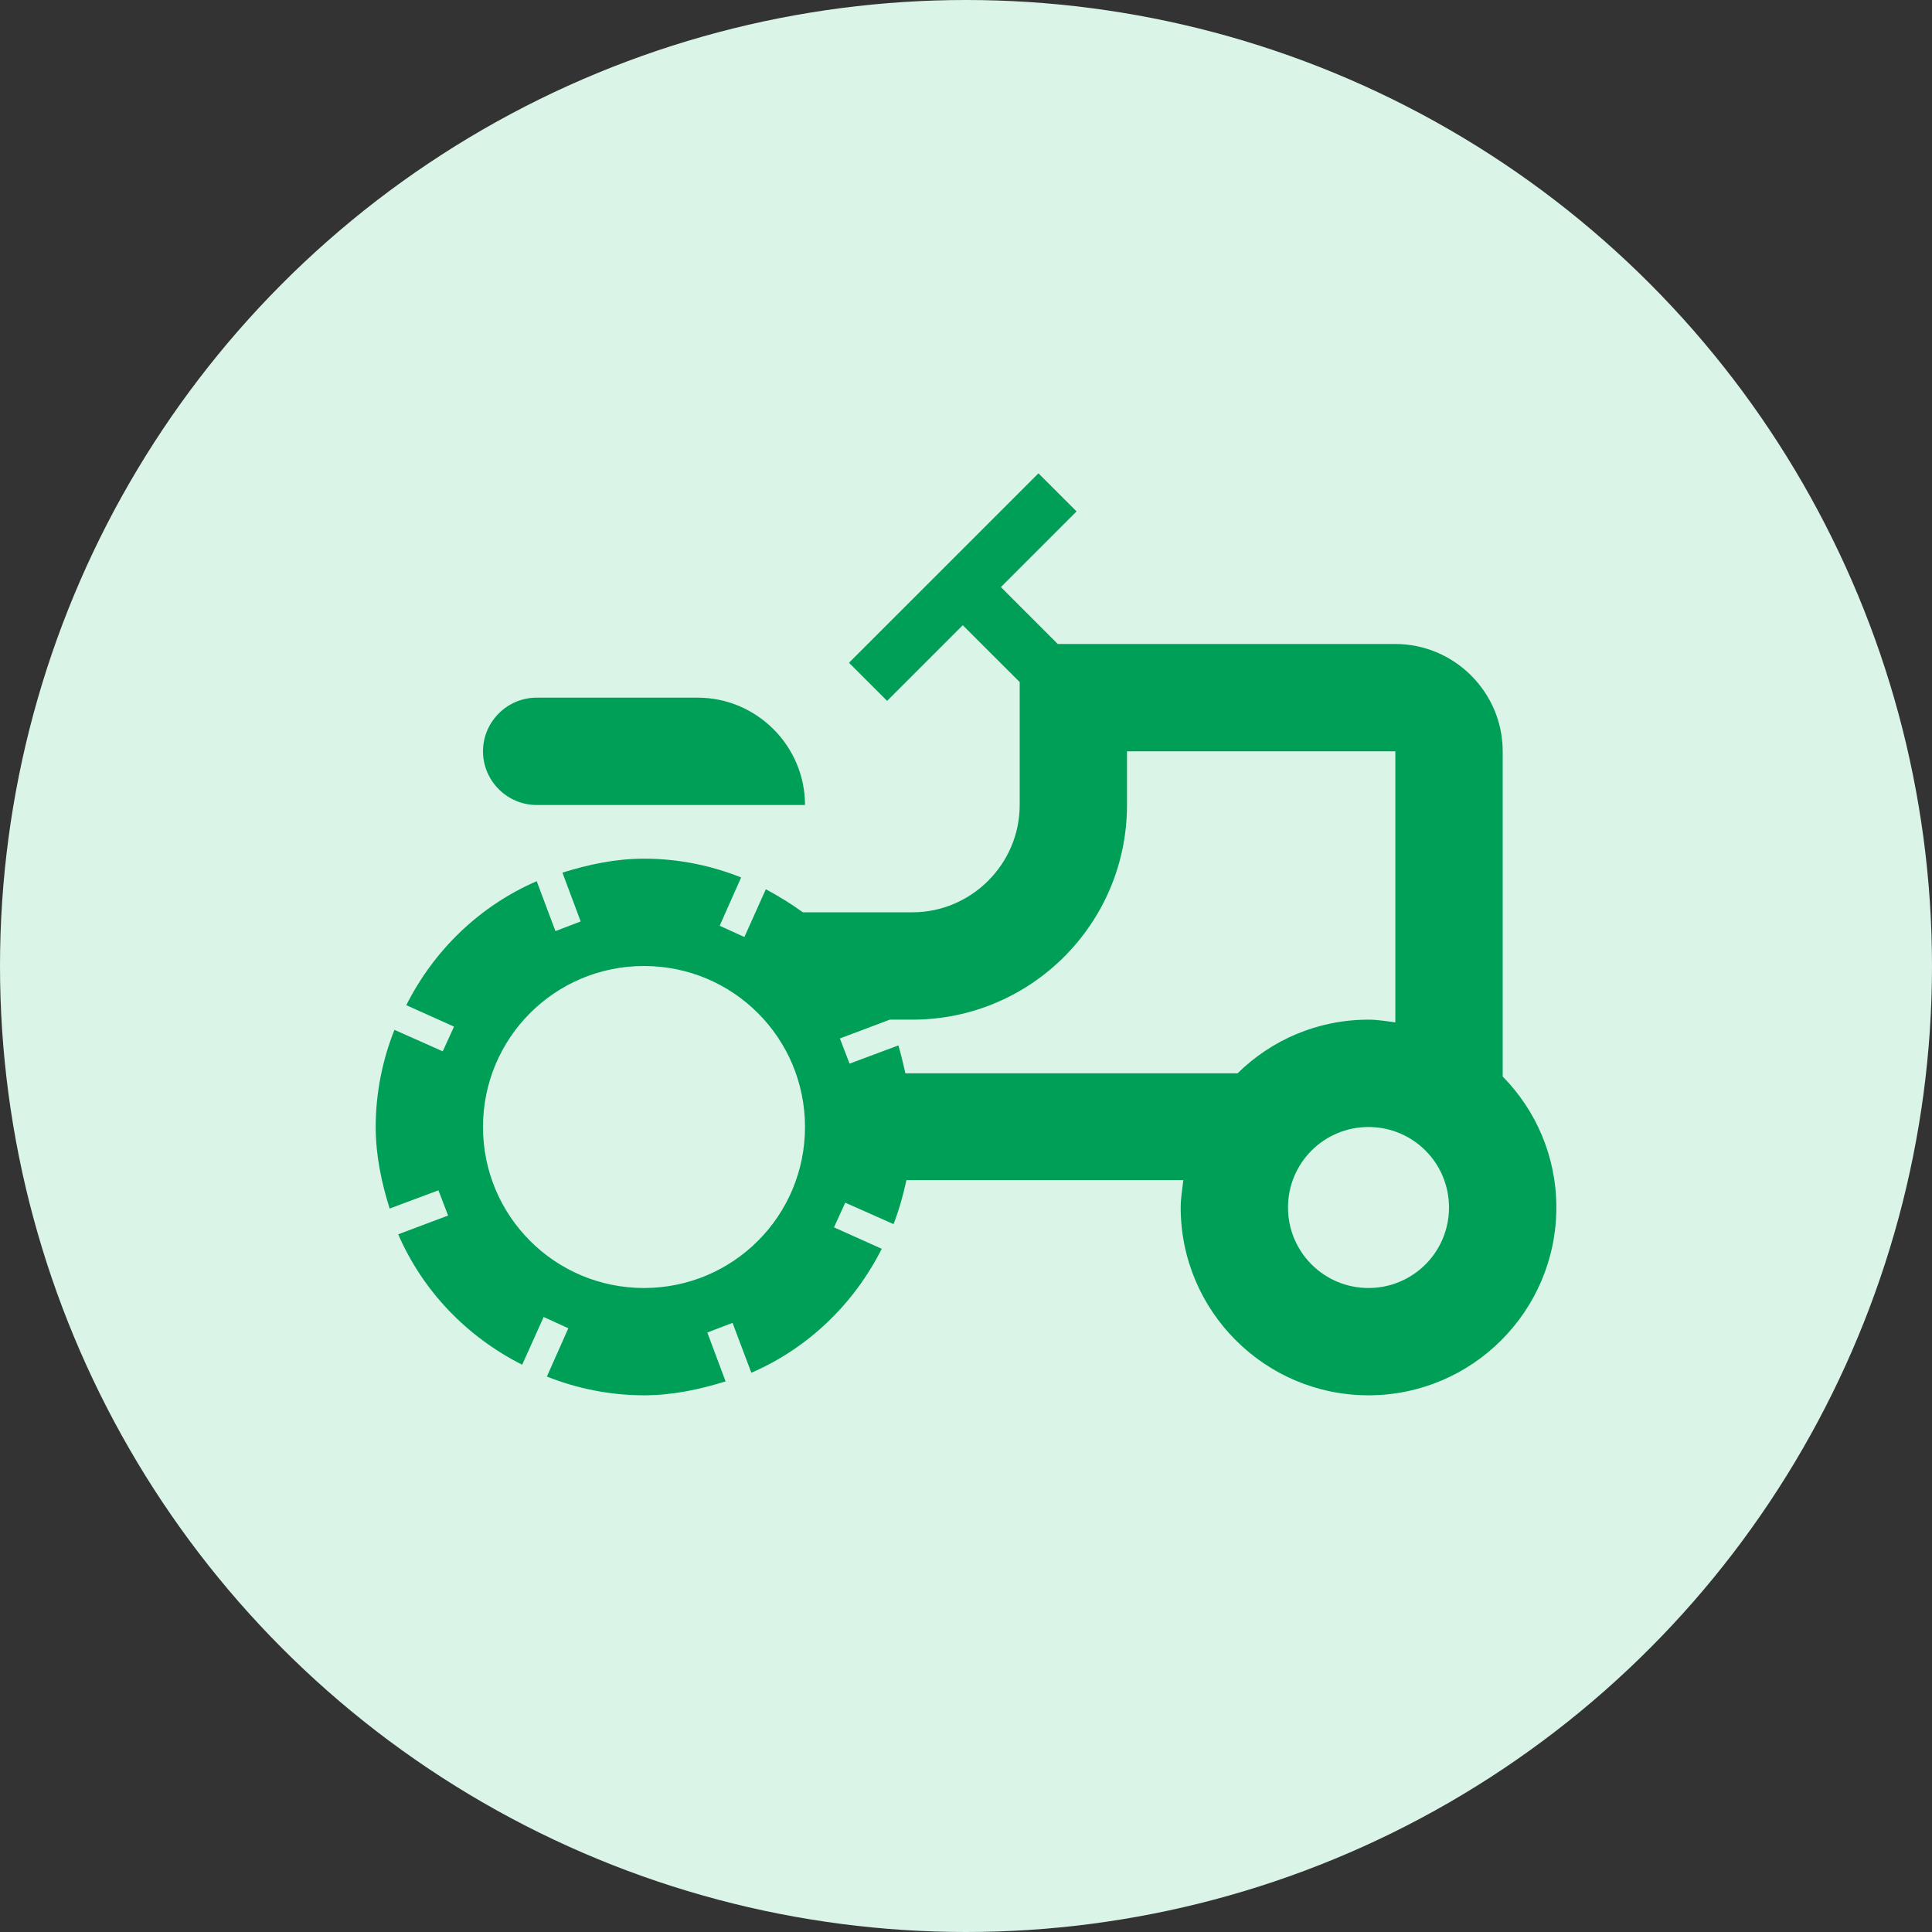 <svg width="48" height="48" viewBox="0 0 48 48" fill="none" xmlns="http://www.w3.org/2000/svg">
<rect x="0" y="0" width="48" height="48" fill="#333333" stroke="none"/>
<circle cx="24" cy="24" r="24" fill="#DAF4E8"/>
<path d="M13.333 20H20C20 18.533 18.8 17.333 17.333 17.333H13.333C12.6 17.333 12 17.933 12 18.666C12 19.4 12.6 20 13.333 20Z" fill="#009F57"/>
<path d="M37.334 26.746V18.666C37.334 17.2 36.133 16 34.667 16H26.28L24.867 14.586L26.747 12.706L25.8 11.76L21.093 16.466L22.04 17.413L23.92 15.533L25.334 16.946V20C25.334 21.466 24.134 22.666 22.667 22.666H19.947C19.654 22.453 19.347 22.266 19.027 22.093L18.494 23.28L17.88 23L18.413 21.8C17.68 21.506 16.854 21.333 16 21.333C15.293 21.333 14.614 21.48 13.973 21.68L14.427 22.893L13.8 23.133L13.334 21.893C11.92 22.506 10.787 23.6 10.094 24.973L11.28 25.506L11 26.12L9.8 25.586C9.507 26.32 9.334 27.146 9.334 28C9.334 28.706 9.48 29.386 9.68 30.026L10.893 29.573L11.133 30.2L9.893 30.666C10.507 32.08 11.6 33.213 12.973 33.906L13.507 32.72L14.12 33L13.587 34.2C14.32 34.493 15.147 34.666 16 34.666C16.707 34.666 17.387 34.52 18.027 34.32L17.573 33.106L18.2 32.866L18.667 34.106C20.08 33.493 21.213 32.4 21.907 31.026L20.72 30.493L21 29.88L22.2 30.413C22.334 30.066 22.44 29.693 22.52 29.32H29.4C29.373 29.546 29.334 29.773 29.334 30C29.334 32.573 31.427 34.666 34 34.666C36.574 34.666 38.667 32.573 38.667 30C38.667 28.733 38.16 27.586 37.334 26.746ZM16 32C13.787 32 12 30.213 12 28C12 25.786 13.787 24 16 24C18.213 24 20 25.786 20 28C20 30.213 18.213 32 16 32ZM22.494 26.666C22.44 26.426 22.387 26.2 22.32 25.973L21.107 26.426L20.867 25.8L22.107 25.333H22.667C25.613 25.333 28 22.946 28 20V18.666H34.667V25.4C34.453 25.373 34.227 25.333 34 25.333C32.733 25.333 31.587 25.84 30.747 26.666H22.494ZM34 32C32.894 32 32 31.106 32 30C32 28.893 32.894 28 34 28C35.107 28 36 28.893 36 30C36 31.106 35.107 32 34 32Z" fill="#009F57"/>
</svg>
